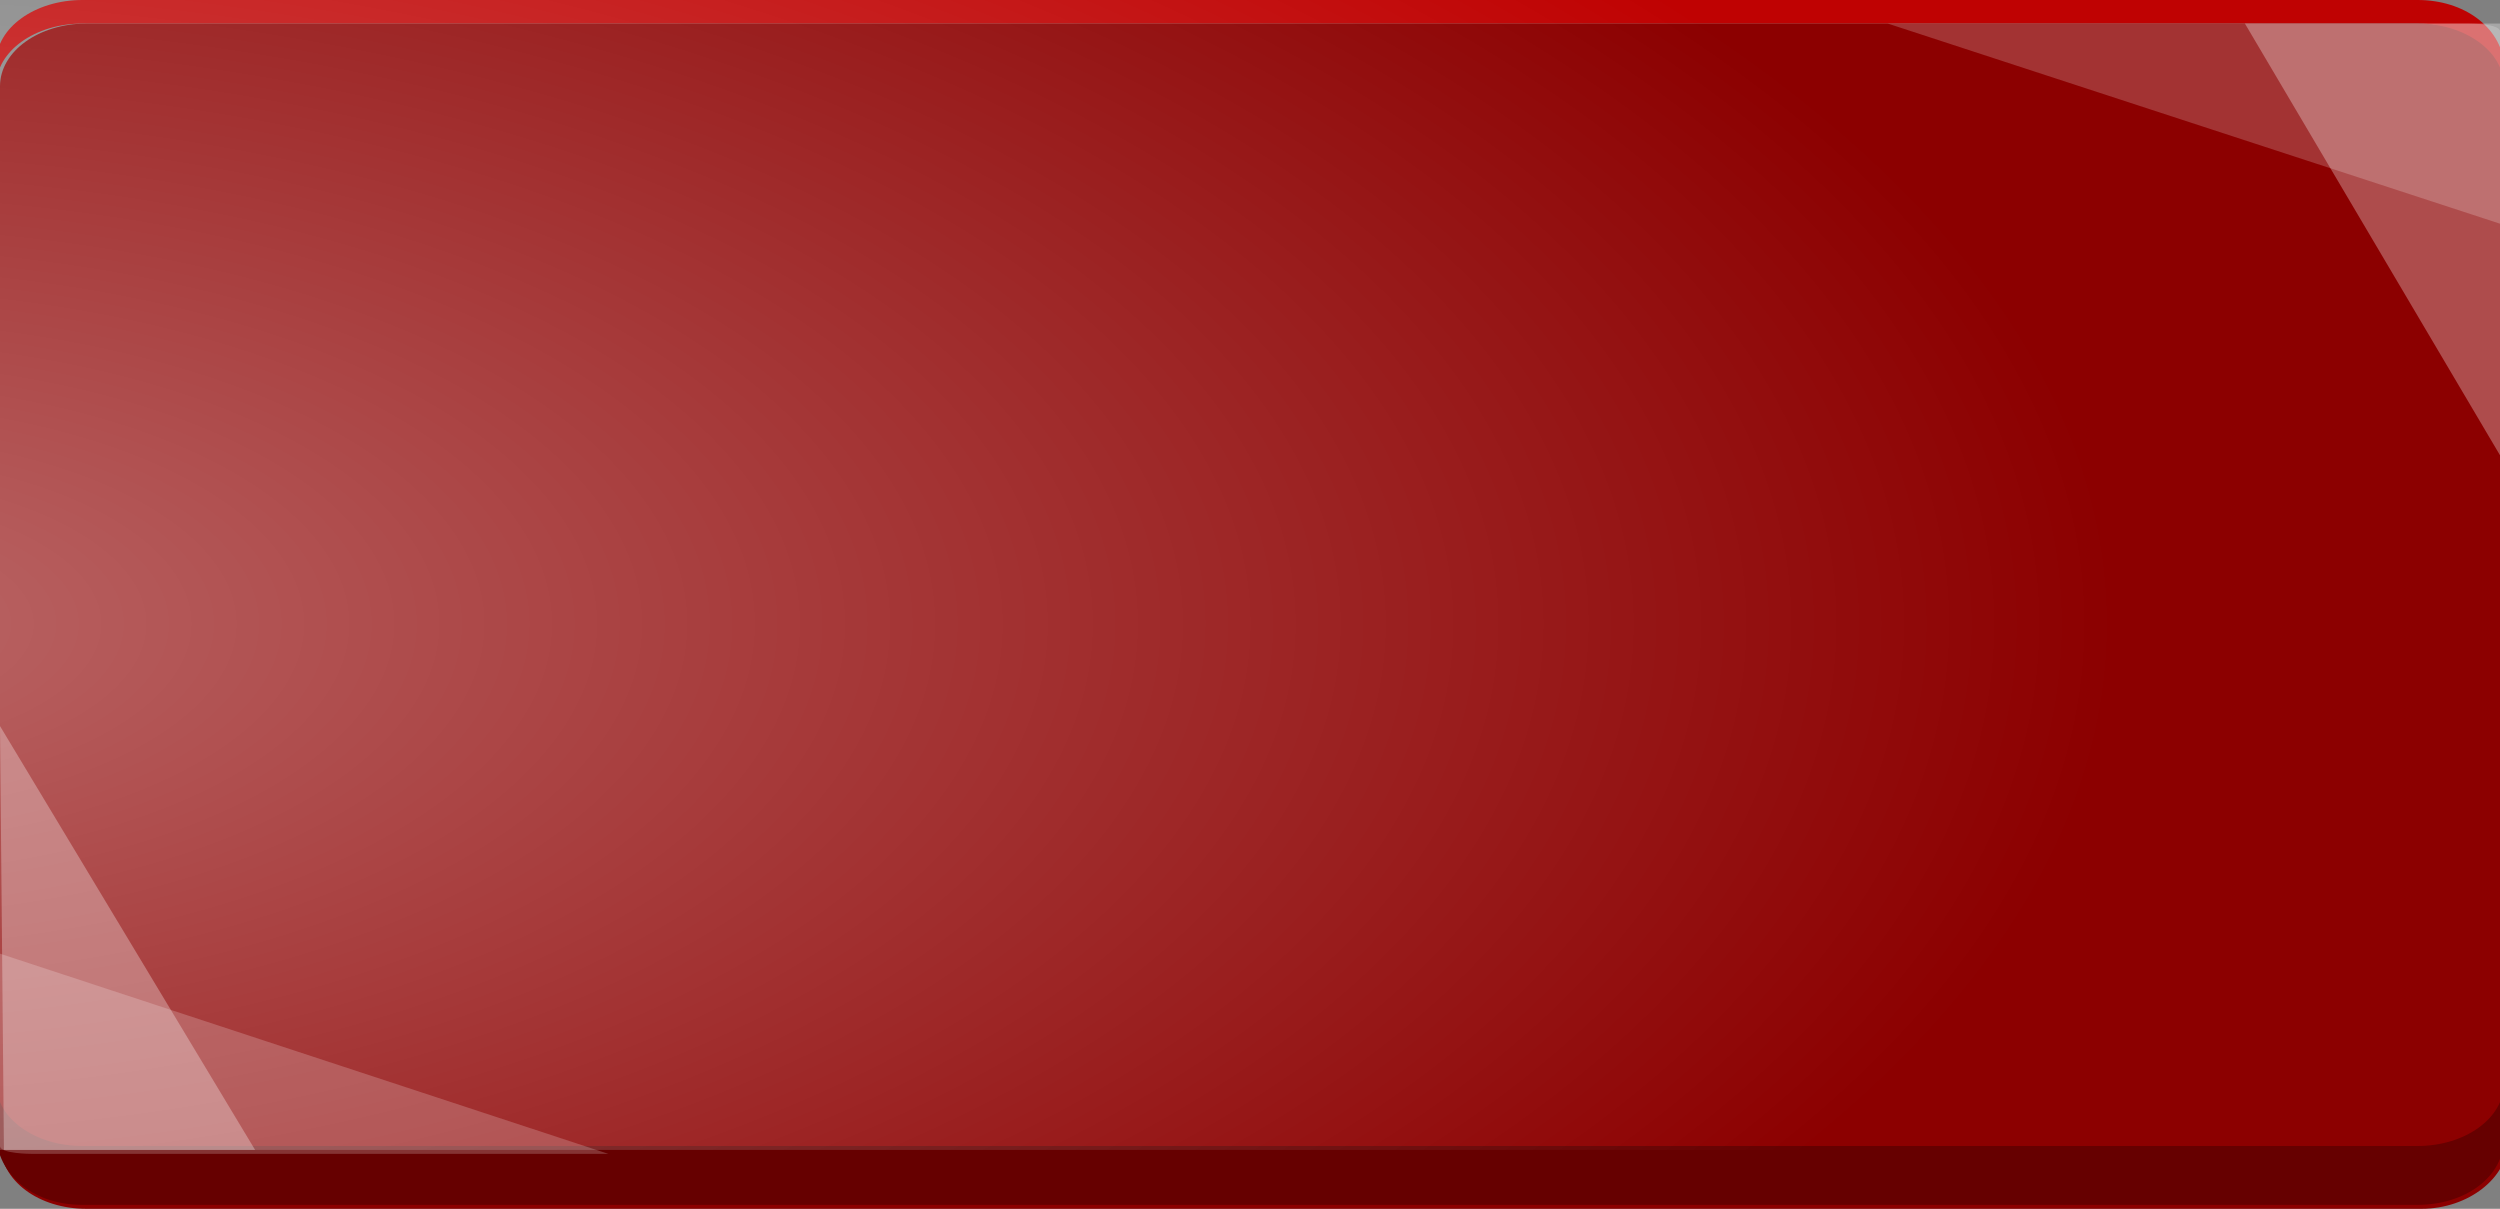 <?xml version="1.0" encoding="utf-8"?>
<!-- Generator: Adobe Illustrator 21.0.0, SVG Export Plug-In . SVG Version: 6.00 Build 0)  -->
<svg version="1.1" id="圖層_1" xmlns="http://www.w3.org/2000/svg" xmlns:xlink="http://www.w3.org/1999/xlink" x="0px" y="0px"
	 viewBox="0 0 63.7 30.8" style="enable-background:new 0 0 63.7 30.8;" xml:space="preserve">
<rect x="0" y="0" width="63.7" height="30.8" fill="#808080" stroke="none"/>
<style type="text/css">
	.st0{fill:#8C0000;}
	.st1{fill:#BF0202;}
	.st2{fill:#660000;}
	.st3{opacity:0.2;fill:#FFFFFF;enable-background:new    ;}
	.st4{opacity:0.3;fill:#FFFFFF;enable-background:new    ;}
	.st5{opacity:0.4;fill:url(#SVGID_1_);enable-background:new    ;}
</style>
<g>
	<g>
		<path class="st0" d="M0,2.2c0-0.9,1-1.6,2.2-1.6h59.5c1.2,0,2.2,0.7,2.2,1.6v26.9c0,0.9-1,1.7-2.2,1.7H2.2C1,30.8,0,30.1,0,29.1
			L0,2.2L0,2.2z"/>
		<path class="st1" d="M61.6,0H2.1C0.9,0-0.1,0.7-0.1,1.6v0.6c0-0.9,1-1.6,2.2-1.6h59.5c1.2,0,2.2,0.7,2.2,1.6V1.6
			C63.7,0.7,62.8,0,61.6,0z"/>
		<path class="st2" d="M2.1,30.7h59.5c1.2,0,2.2-0.7,2.2-1.7v-1.4c0,0.9-1,1.6-2.2,1.6H2.1c-1.2,0-2.2-0.7-2.2-1.6V29
			C0,30,0.9,30.7,2.1,30.7z"/>
		<path class="st3" d="M0,24.3l15.5,5.1H0.8c0,0-0.8,0-0.8-0.2V24.3z"/>
		<polyline class="st4" points="0,18.5 6.5,29.3 0.1,29.3 		"/>
		<path class="st3" d="M63.7,5.7L48.1,0.6h14.8c0,0,0.8,0,0.8,0.2L63.7,5.7L63.7,5.7z"/>
		<polyline class="st4" points="63.7,11.6 57.2,0.6 63.7,0.6 		"/>
	</g>
	
		<radialGradient id="SVGID_1_" cx="1524.143" cy="696.385" r="3.472" gradientTransform="matrix(16.882 0 0 -7.748 -25735.174 5411.452)" gradientUnits="userSpaceOnUse">
		<stop  offset="0" style="stop-color:#FFFFFF"/>
		<stop  offset="1" style="stop-color:#FFFFFF;stop-opacity:0"/>
	</radialGradient>
	<rect class="st5" width="63.8" height="29.3"/>
</g>
</svg>
